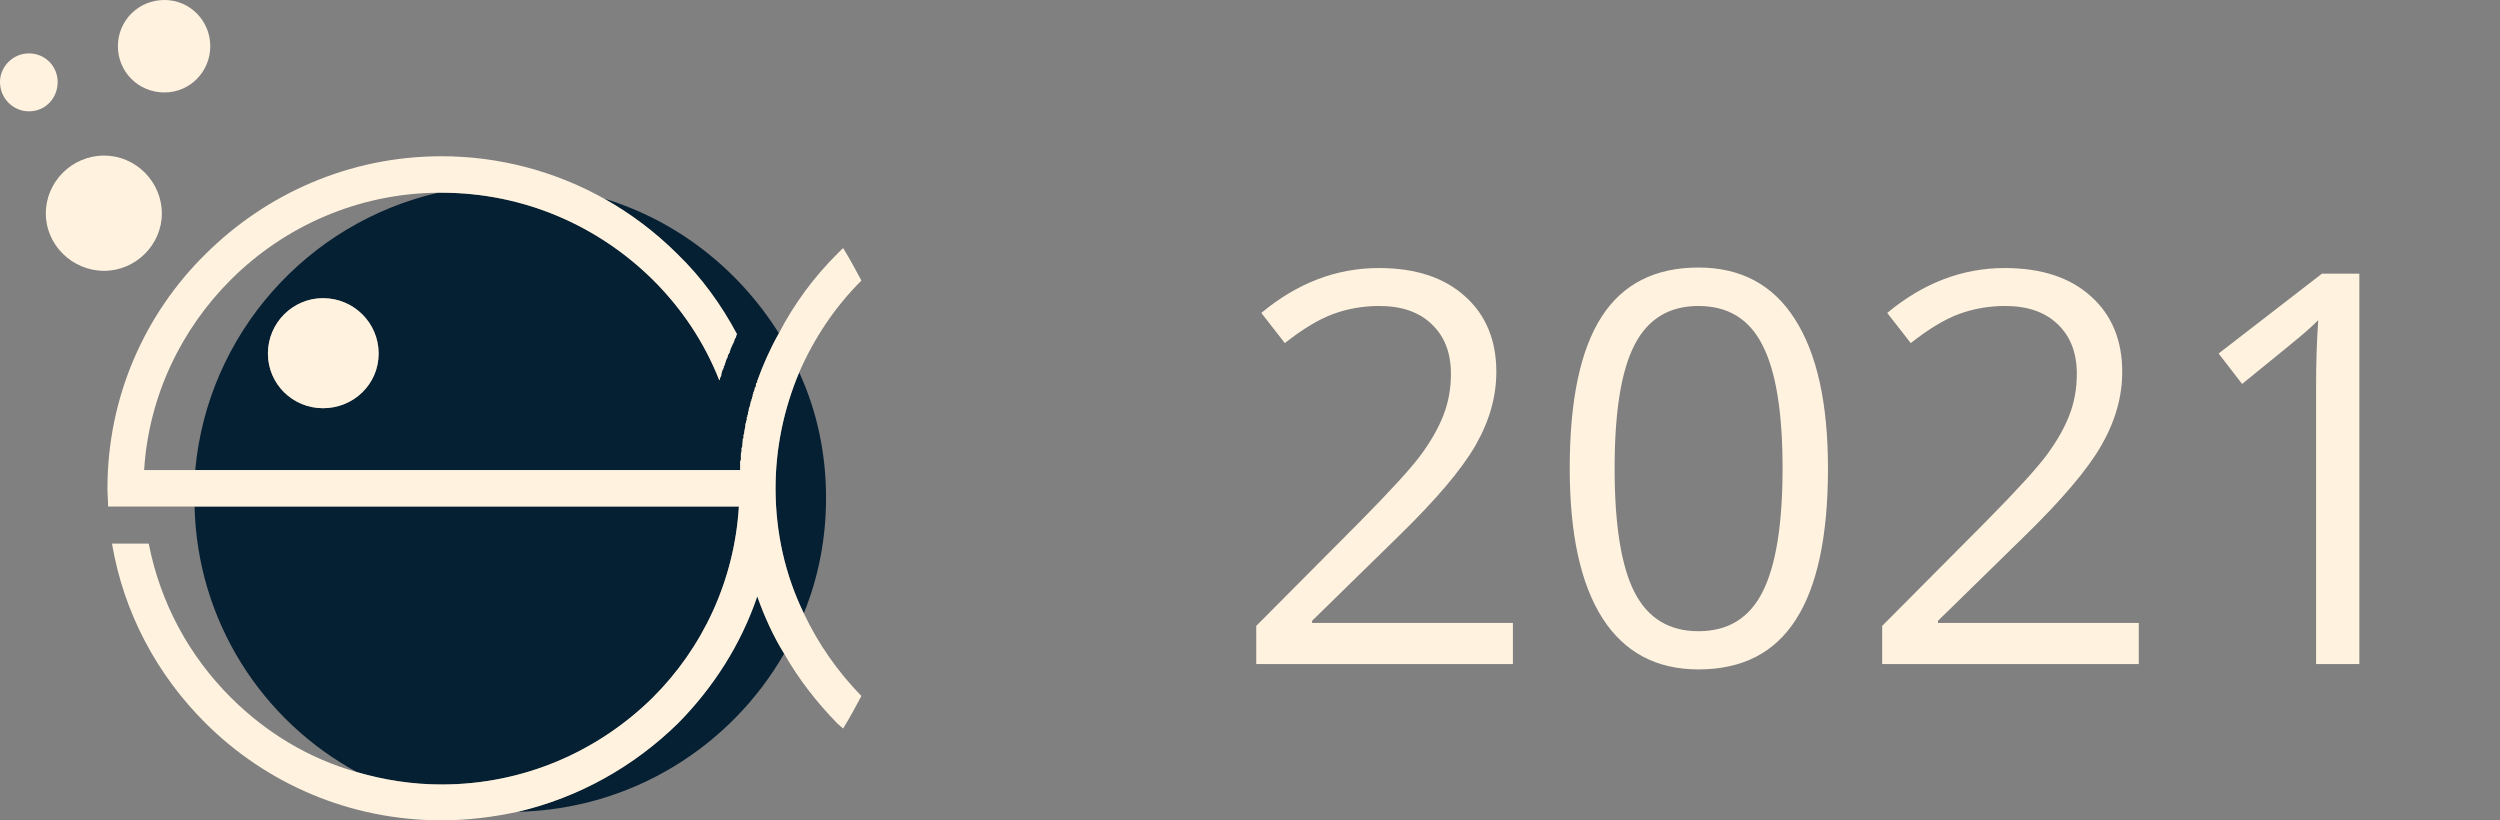 <svg width="64" height="21" viewBox="0 0 64 21" fill="none" xmlns="http://www.w3.org/2000/svg">
<rect x="0" y="0" width="64" height="21" fill="#808080" stroke="none"/>
<path d="M38.73 17H32.16V16.023L34.792 13.377C35.594 12.566 36.123 11.987 36.378 11.641C36.633 11.294 36.825 10.957 36.952 10.629C37.08 10.301 37.144 9.948 37.144 9.569C37.144 9.036 36.982 8.615 36.658 8.305C36.335 7.99 35.886 7.833 35.312 7.833C34.897 7.833 34.503 7.901 34.129 8.038C33.76 8.175 33.347 8.423 32.892 8.783L32.29 8.011C33.211 7.245 34.213 6.862 35.298 6.862C36.237 6.862 36.973 7.104 37.506 7.587C38.039 8.065 38.306 8.71 38.306 9.521C38.306 10.155 38.128 10.782 37.773 11.401C37.417 12.021 36.752 12.805 35.776 13.753L33.589 15.893V15.947H38.73V17ZM46.796 11.989C46.796 13.716 46.523 15.006 45.976 15.858C45.433 16.711 44.602 17.137 43.48 17.137C42.405 17.137 41.587 16.701 41.026 15.831C40.466 14.956 40.185 13.675 40.185 11.989C40.185 10.248 40.457 8.956 40.999 8.113C41.541 7.27 42.368 6.849 43.48 6.849C44.565 6.849 45.388 7.288 45.948 8.168C46.513 9.048 46.796 10.321 46.796 11.989ZM41.334 11.989C41.334 13.443 41.505 14.503 41.847 15.168C42.188 15.829 42.733 16.159 43.48 16.159C44.237 16.159 44.784 15.824 45.121 15.154C45.463 14.48 45.634 13.425 45.634 11.989C45.634 10.554 45.463 9.503 45.121 8.838C44.784 8.168 44.237 7.833 43.48 7.833C42.733 7.833 42.188 8.163 41.847 8.824C41.505 9.48 41.334 10.536 41.334 11.989ZM54.753 17H48.184V16.023L50.815 13.377C51.617 12.566 52.146 11.987 52.401 11.641C52.657 11.294 52.848 10.957 52.976 10.629C53.103 10.301 53.167 9.948 53.167 9.569C53.167 9.036 53.005 8.615 52.682 8.305C52.358 7.99 51.909 7.833 51.335 7.833C50.92 7.833 50.526 7.901 50.152 8.038C49.783 8.175 49.371 8.423 48.915 8.783L48.313 8.011C49.234 7.245 50.237 6.862 51.321 6.862C52.26 6.862 52.996 7.104 53.529 7.587C54.062 8.065 54.329 8.71 54.329 9.521C54.329 10.155 54.151 10.782 53.796 11.401C53.44 12.021 52.775 12.805 51.8 13.753L49.612 15.893V15.947H54.753V17ZM60.399 17H59.292V9.877C59.292 9.285 59.31 8.724 59.347 8.195C59.251 8.291 59.144 8.391 59.025 8.496C58.907 8.601 58.365 9.045 57.398 9.829L56.797 9.05L59.442 7.006H60.399V17Z" fill="#FFF3E0"/>
<path fill-rule="evenodd" clip-rule="evenodd" d="M18.916 12.966C18.799 14.883 17.977 16.6 16.703 17.866C15.311 19.233 13.416 20.083 11.303 20.083C10.548 20.083 9.827 19.966 9.14 19.767C6.708 18.45 5.048 15.9 4.981 12.966H18.916Z" fill="#052033"/>
<path fill-rule="evenodd" clip-rule="evenodd" d="M8.268 10.45C7.497 10.45 6.858 9.833 6.858 9.05C6.858 8.267 7.497 7.633 8.268 7.633C9.057 7.633 9.694 8.267 9.694 9.05C9.694 9.833 9.057 10.45 8.268 10.45ZM15.463 5.083C16.148 5.467 16.787 5.95 17.339 6.5C17.959 7.1 18.464 7.8 18.865 8.55V8.567L18.85 8.583V8.6L18.833 8.65L18.816 8.667L18.798 8.717V8.733L18.783 8.75V8.767L18.731 8.867V8.883L18.714 8.9V8.917L18.699 8.933V8.967L18.682 8.983V9.017L18.632 9.1V9.133L18.597 9.2L18.548 9.35V9.367H18.53V9.417L18.513 9.433V9.45L18.498 9.467L18.464 9.583V9.617L18.431 9.683V9.717L18.414 9.733C18.027 8.75 17.441 7.883 16.702 7.15C15.31 5.783 13.415 4.933 11.304 4.933H11.22C7.866 5.7 5.315 8.55 4.998 12.033H18.949V11.8L18.967 11.783V11.617L18.984 11.55V11.467L18.999 11.45L19.016 11.267V11.233L19.034 11.217V11.133L19.051 11.1V11.067L19.083 10.9V10.85L19.102 10.817V10.783L19.118 10.75V10.683L19.133 10.667V10.633L19.15 10.6V10.533H19.169V10.467L19.185 10.433V10.417L19.202 10.383V10.35L19.217 10.317V10.283L19.236 10.267V10.233L19.252 10.2V10.167L19.269 10.15V10.1L19.284 10.083V10.05L19.303 10.017V10L19.32 9.983V9.933L19.336 9.917L19.351 9.883V9.833L19.368 9.8L19.387 9.783V9.75C19.538 9.333 19.722 8.917 19.94 8.533C18.917 6.9 17.339 5.65 15.463 5.083Z" fill="#052033"/>
<path fill-rule="evenodd" clip-rule="evenodd" d="M20.074 16.733C18.714 19.1 16.183 20.717 13.249 20.783C14.823 20.417 16.234 19.617 17.357 18.517C18.263 17.6 18.967 16.5 19.386 15.267C19.569 15.783 19.787 16.267 20.074 16.733Z" fill="#052033"/>
<path fill-rule="evenodd" clip-rule="evenodd" d="M21.147 12.75C21.147 13.8 20.946 14.8 20.577 15.7C20.107 14.733 19.854 13.65 19.854 12.5C19.854 11.45 20.074 10.45 20.459 9.533C20.912 10.517 21.147 11.6 21.147 12.75Z" fill="#052033"/>
<path fill-rule="evenodd" clip-rule="evenodd" d="M20.577 15.7C20.946 16.483 21.449 17.2 22.052 17.817C21.901 18.1 21.75 18.383 21.583 18.65L21.432 18.517C20.912 17.983 20.442 17.383 20.074 16.733C19.787 16.267 19.569 15.783 19.386 15.267C18.967 16.5 18.262 17.6 17.357 18.517C16.233 19.617 14.823 20.417 13.248 20.783C12.628 20.917 11.974 21 11.303 21C8.939 21 6.809 20.05 5.266 18.517C4.025 17.283 3.17 15.7 2.867 13.917H3.807C4.109 15.45 4.847 16.8 5.92 17.867C6.809 18.75 7.897 19.417 9.14 19.767C9.828 19.967 10.549 20.083 11.303 20.083C13.415 20.083 15.309 19.233 16.701 17.867C17.977 16.6 18.797 14.883 18.916 12.967H2.768C2.768 12.817 2.751 12.667 2.751 12.5C2.751 10.167 3.705 8.033 5.266 6.5C6.809 4.967 8.939 4 11.303 4C12.812 4 14.238 4.4 15.462 5.083C16.148 5.467 16.787 5.95 17.338 6.5C17.959 7.1 18.464 7.8 18.864 8.55V8.567L18.849 8.583V8.6L18.833 8.65L18.816 8.667L18.797 8.717V8.733L18.782 8.75V8.767L18.73 8.867V8.883L18.715 8.9V8.917L18.698 8.933V8.967L18.682 8.983V9.017L18.631 9.1V9.133L18.596 9.2L18.548 9.35V9.367H18.529V9.417L18.514 9.433V9.45L18.497 9.467L18.464 9.583V9.617L18.43 9.683V9.717L18.413 9.733C18.026 8.75 17.441 7.883 16.701 7.15C15.309 5.783 13.415 4.933 11.303 4.933H11.219C9.155 4.95 7.277 5.8 5.92 7.15C4.646 8.417 3.807 10.133 3.69 12.033H18.948V11.8L18.967 11.783V11.617L18.984 11.55V11.467L19 11.45L19.015 11.267V11.233L19.034 11.217V11.133L19.051 11.1V11.067L19.082 10.9V10.85L19.101 10.817V10.783L19.118 10.75V10.683L19.134 10.667V10.633L19.15 10.6V10.533H19.168V10.467L19.185 10.433V10.417L19.202 10.383V10.35L19.217 10.317V10.283L19.235 10.267V10.233L19.252 10.2V10.167L19.269 10.15V10.1L19.284 10.083V10.05L19.302 10.017V10L19.319 9.983V9.933L19.336 9.917L19.352 9.883V9.833L19.368 9.8L19.386 9.783V9.75C19.537 9.333 19.721 8.917 19.939 8.533C20.325 7.783 20.845 7.083 21.432 6.5L21.583 6.35C21.75 6.617 21.901 6.9 22.052 7.183C21.38 7.85 20.845 8.65 20.459 9.533C20.074 10.45 19.854 11.45 19.854 12.5C19.854 13.65 20.107 14.733 20.577 15.7Z" fill="#FFF3E0"/>
<path fill-rule="evenodd" clip-rule="evenodd" d="M4.143 5.466C4.143 6.266 3.472 6.933 2.666 6.933C1.846 6.933 1.173 6.266 1.173 5.466C1.173 4.65 1.846 3.983 2.666 3.983C3.472 3.983 4.143 4.65 4.143 5.466Z" fill="#FFF3E0"/>
<path fill-rule="evenodd" clip-rule="evenodd" d="M5.383 1.183C5.383 1.833 4.863 2.367 4.211 2.367C3.538 2.367 3.018 1.833 3.018 1.183C3.018 0.533 3.538 -9.9659e-05 4.211 -9.9659e-05C4.863 -9.9659e-05 5.383 0.533 5.383 1.183Z" fill="#FFF3E0"/>
<path fill-rule="evenodd" clip-rule="evenodd" d="M1.476 2.1C1.476 2.517 1.159 2.85 0.74 2.85C0.335 2.85 0 2.517 0 2.1C0 1.7 0.335 1.367 0.74 1.367C1.159 1.367 1.476 1.7 1.476 2.1Z" fill="#FFF3E0"/>
<path fill-rule="evenodd" clip-rule="evenodd" d="M9.693 9.05C9.693 9.833 9.056 10.45 8.268 10.45C7.496 10.45 6.859 9.833 6.859 9.05C6.859 8.266 7.496 7.633 8.268 7.633C9.056 7.633 9.693 8.266 9.693 9.05Z" fill="#FFF3E0"/>
</svg>
